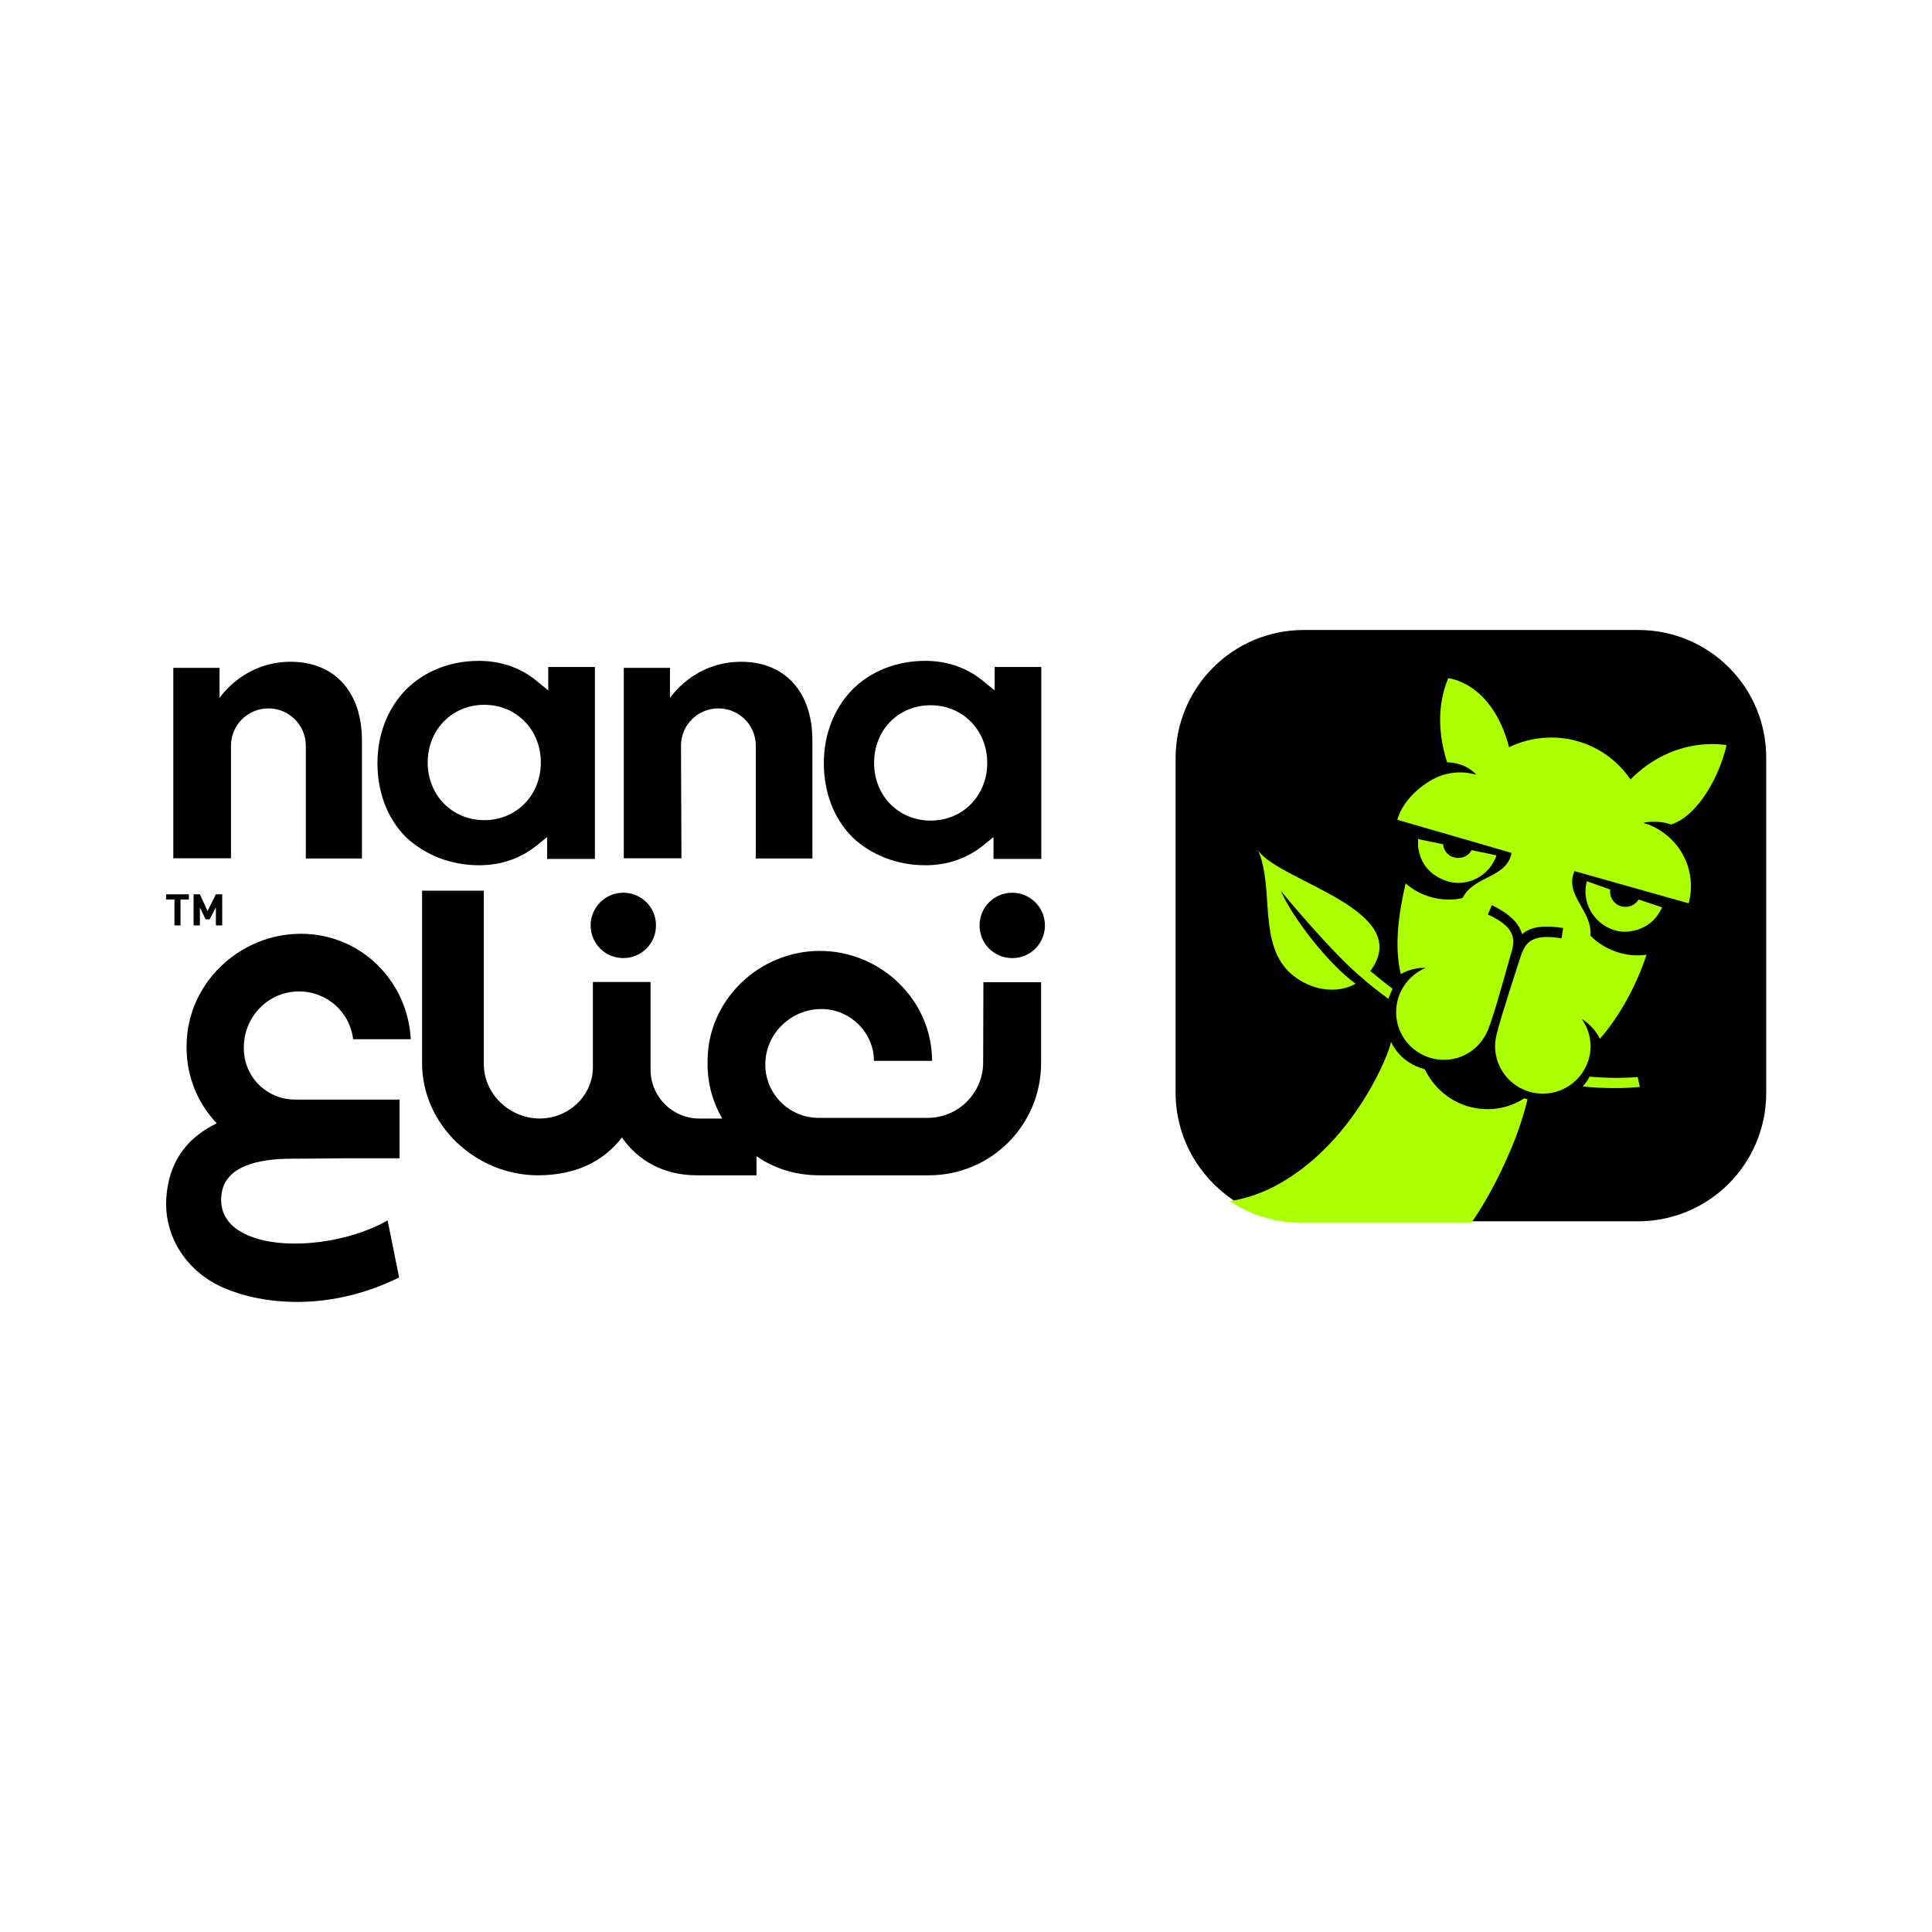 <?xml version="1.0" encoding="utf-8"?>
<!-- Generator: Adobe Illustrator 27.6.1, SVG Export Plug-In . SVG Version: 6.00 Build 0)  -->
<svg version="1.0" id="Layer_1" xmlns="http://www.w3.org/2000/svg" xmlns:xlink="http://www.w3.org/1999/xlink" x="0px" y="0px"
	 viewBox="0 0 595.28 595.28" style="enable-background:new 0 0 595.28 595.28;" xml:space="preserve">
<style type="text/css">
	.st0{fill:#ABFF01;}
</style>
<g>
	<path d="M149.21,217.16c9.93,0,17.43,7.71,17.43,17.77c0,10.07-7.5,17.77-17.43,17.77c-9.93,0-17.43-7.71-17.43-17.77
		C131.79,224.87,139.28,217.16,149.21,217.16 M147.62,266.6c6.73,0,12.78-2.08,17.77-6.11l3.19-2.57v6.73h14.72V205.5h-14.37v7.22
		l-3.33-2.71c-4.93-4.17-11.18-6.39-18.05-6.39c-8.82,0-16.8,3.19-22.43,8.82c-5.62,5.76-8.82,13.75-8.82,22.7
		c0,8.96,3.05,17.08,8.82,22.84C130.95,263.4,138.8,266.6,147.62,266.6"/>
	<path d="M311.89,275.07c-5.62,0-10.07,4.51-10.07,10.07c0,5.62,4.51,10.07,10.07,10.07c5.62,0,10.07-4.51,10.07-10.07
		S317.44,275.07,311.89,275.07"/>
	<path d="M192.05,295.2c5.62,0,10.07-4.51,10.07-10.07c0-5.62-4.51-10.07-10.07-10.07s-10.07,4.51-10.07,10.07
		C181.98,290.76,186.5,295.2,192.05,295.2"/>
	<path d="M302.93,327.35c0,9.44-7.71,17.08-17.08,17.08h-33.6c-9.1,0-16.45-7.36-16.45-16.45c0-9.44,7.85-17.08,17.29-17.08
		c8.82,0,16.18,7.22,16.18,15.97h17.91c0-18.75-15.83-33.88-34.58-33.88s-34.58,15.21-34.58,33.88v0.97c0,6.11,1.6,11.8,4.51,16.8
		h-7.01c-8.33,0-15.07-6.73-15.07-15.07v-7.22v-0.14v-19.65h-17.77v26.24c0,8.82-7.5,15.83-16.32,15.83c-9.3,0-17.29-7.5-17.29-16.8
		v-53.39h-19.02v53.11c0,19.16,16.66,34.58,35.69,34.58l0,0c12.15,0,20.48-4.65,25.9-11.66c4.93,7.22,12.98,11.66,23.05,11.66h18.4
		v-5.9c5.42,3.82,12.15,5.9,19.37,5.9h33.74c19.16,0,34.58-15.48,34.58-34.58v-24.93H303L302.93,327.35L302.93,327.35z"/>
	<path d="M92.14,305.48c8.61,0,15.69,6.39,16.66,14.72h17.77c-0.97-18.05-15.48-32.49-33.88-32.49c-19.02,0-35.2,15.48-35.2,34.58
		v0.49c0,9.1,3.54,17.29,9.3,23.33c-10.69,5.14-14.72,13.47-15.48,22.22c-1.11,11.53,5.28,23.05,17.57,28.47
		c11.39,4.93,32.01,7.71,54.09-3.19l-3.54-17.57c-19.65,11.04-53.6,9.93-51.17-8.12c1.11-8.61,11.18-10.9,21.73-10.9
		c6.39,0,16.18-0.14,16.18-0.14h16.94V338.8H90.96c-8.82,0-15.83-7.01-15.83-15.83v-0.62C75.34,312.97,82.84,305.48,92.14,305.48"/>
	<polygon points="53.75,285.13 55.62,285.13 55.62,277.15 58.19,277.15 58.19,275.55 51.18,275.55 51.18,277.15 53.75,277.15 	"/>
	<polygon points="68.47,285.13 68.47,275.55 66.52,275.55 63.95,280.69 61.59,275.55 59.65,275.55 59.65,285.13 61.59,285.13 
		61.59,279.58 63.33,283.26 64.58,283.26 66.52,279.58 66.52,285.13 	"/>
	<path d="M71.17,229.8c0-6.39,5.14-11.53,11.53-11.53s11.53,5.14,11.53,11.53v34.71h17.29v-36.45c0-14.86-8.47-24.16-21.94-24.16
		c-14.72,0-21.94,11.18-21.94,11.18v-9.3H53.4v58.67h17.77V229.8z"/>
	<path d="M209.82,229.8c0-6.39,5.14-11.53,11.53-11.53s11.53,5.14,11.53,11.53v34.71h17.43v-36.45c0-14.86-8.47-24.16-21.94-24.16
		c-14.72,0-21.94,11.18-21.94,11.18v-9.3h-14.23v58.67h17.77L209.82,229.8z"/>
	<path d="M286.75,217.3c9.93,0,17.43,7.71,17.43,17.77c0,10.07-7.5,17.77-17.43,17.77s-17.43-7.71-17.43-17.77
		C269.33,224.87,276.82,217.3,286.75,217.3 M285.16,266.6c6.73,0,12.78-2.08,17.77-6.11l3.19-2.57v6.73h14.72V205.5h-14.37v7.22
		l-3.33-2.71c-4.93-4.17-11.18-6.39-18.05-6.39c-8.82,0-16.8,3.19-22.43,8.82c-5.62,5.76-8.82,13.75-8.82,22.7
		c0,8.96,3.05,17.08,8.82,22.84C268.35,263.4,276.34,266.6,285.16,266.6"/>
	<path d="M504.76,194.11H401.73c-21.94,0-39.51,17.77-39.51,39.51v103.03c0,13.75,7.01,25.76,17.57,32.98l0.14,0.14
		c6.25,4.17,13.75,6.53,21.73,6.53h103.03c21.94,0,39.51-17.77,39.51-39.51V233.82C544.41,211.88,526.7,194.11,504.76,194.11"/>
	<path class="st0" d="M504.62,331.86c-4.79,0.35-9.79,0.35-14.86-0.14c-0.49,1.11-1.25,2.08-2.08,3.05h0.14
		c3.33,0.35,6.73,0.49,10.07,0.49c2.43,0,4.93-0.14,7.36-0.35C505.11,333.94,504.76,332.83,504.62,331.86"/>
	<path class="st0" d="M470.67,338.73c-1.46,5.76-3.33,11.39-5.76,16.8c-3.19,7.5-7.01,14.58-11.53,21.25H401.1
		c-8.12,0-15.69-2.43-21.94-6.53l-0.14-0.14c6.39-1.11,12.29-3.33,18.4-7.36c20.97-13.61,30.69-38.39,31.17-41.73
		c1.94,4.03,5.42,7.01,10.07,8.33c0.14,0,0.14,0,0.35,0.14c2.57,5.28,7.22,9.58,13.26,11.39c6.11,1.74,12.29,0.83,17.29-2.43h0.14
		C470.05,338.59,470.39,338.59,470.67,338.73"/>
	<path class="st0" d="M504.9,277.15c-1.11,1.74-3.19,2.71-5.42,2.08c-2.22-0.62-3.68-2.85-3.33-5.14l-7.22-2.57
		c-1.74,6.39,2.08,13.12,8.47,15.07c1.6,0.49,3.33,0.62,4.93,0.35c2.71-0.35,5.42-1.6,7.36-3.68c0.97-0.97,1.74-2.22,2.43-3.68
		L504.9,277.15z"/>
	<path class="st0" d="M445.89,271.52c6.39,1.94,13.12-1.74,15.21-7.98l-7.71-1.6c-0.97,1.94-3.33,2.85-5.42,2.22
		c-1.94-0.49-3.19-2.22-3.33-4.03l-7.71-1.6c0,0.83,0,1.46,0,2.22c0.35,3.05,1.6,5.9,3.82,7.85
		C442.21,269.93,444.01,270.9,445.89,271.52"/>
	<path class="st0" d="M487.34,313.95c3.68,2.22,5.28,5.42,5.62,6.11c5.9-6.73,11.18-16.18,14.37-25.9
		c-6.11,0.97-13.12-1.46-17.29-5.9c0.62-7.85-8.12-12.29-4.93-19.86l35.2,9.93c1.74-6.53,0.14-13.12-3.82-18.05
		c-1.6-1.94-5.14-5.42-10.21-6.73c0,0,4.03-1.11,8.61,0.49c8.47-2.71,15.07-15.34,17.08-24.44c0,0-15.83-3.33-29.58,10.55
		c-8.33-12.15-24.02-16.32-37.42-9.93c-5.28-20.13-18.75-21.25-18.75-21.25c-3.68,8.96-2.85,17.91-0.35,25.9
		c6.11,0.14,8.96,3.82,8.96,3.82c-3.68-0.97-6.73-0.97-10.41,0.14c-4.93,1.6-12.01,7.01-13.89,13.75l35.2,10.21
		c-1.46,7.85-11.53,6.87-15.07,13.89c-5.9,1.46-12.98-0.35-17.57-4.51c-2.22,9.58-3.54,19.65-1.46,27.98c0,0,3.19-2.08,7.5-1.94
		h0.14c-5.28,2.22-9.1,7.5-9.1,13.61c0,8.12,6.53,14.72,14.72,14.72h0.14c5.9,0,11.04-3.68,13.26-8.82
		c0.35-0.62,0.49-1.46,0.83-2.08c2.85-8.33,6.25-21.45,6.53-22.08l0,0c1.46-4.51,0.83-8.12-7.22-11.8l1.25-2.85
		c5.28,2.57,8.33,5.42,9.3,8.96c2.71-2.43,6.73-2.85,12.64-1.94l-0.49,3.19c-8.82-1.46-11.18,0.97-12.64,5.76
		c-0.35,0.97-6.53,20-7.22,23.33c-0.35,1.25-0.62,2.71-0.62,4.03c0,8.12,6.53,14.72,14.72,14.72c8.12,0,14.72-6.53,14.72-14.72
		C490.04,319.22,489.07,316.31,487.34,313.95L487.34,313.95z"/>
	<path class="st0" d="M429.08,304.64c-3.82-2.85-6.11-4.93-6.87-5.42c13.89-18.75-27.49-27.49-34.37-36.94l-0.14-0.14l0,0
		c0,0,0,0.14,0.14,0.35c4.79,11.66-0.35,28.81,10.21,37.77c5.9,4.93,13.75,6.11,19.65,2.85c-8.61-6.25-19.51-20.48-23.05-28.61
		c0,0,15.69,19.16,25.27,27.01l0,0c0.62,0.62,3.54,3.05,7.85,6.25C428.18,306.73,428.6,305.61,429.08,304.64"/>
</g>
</svg>
